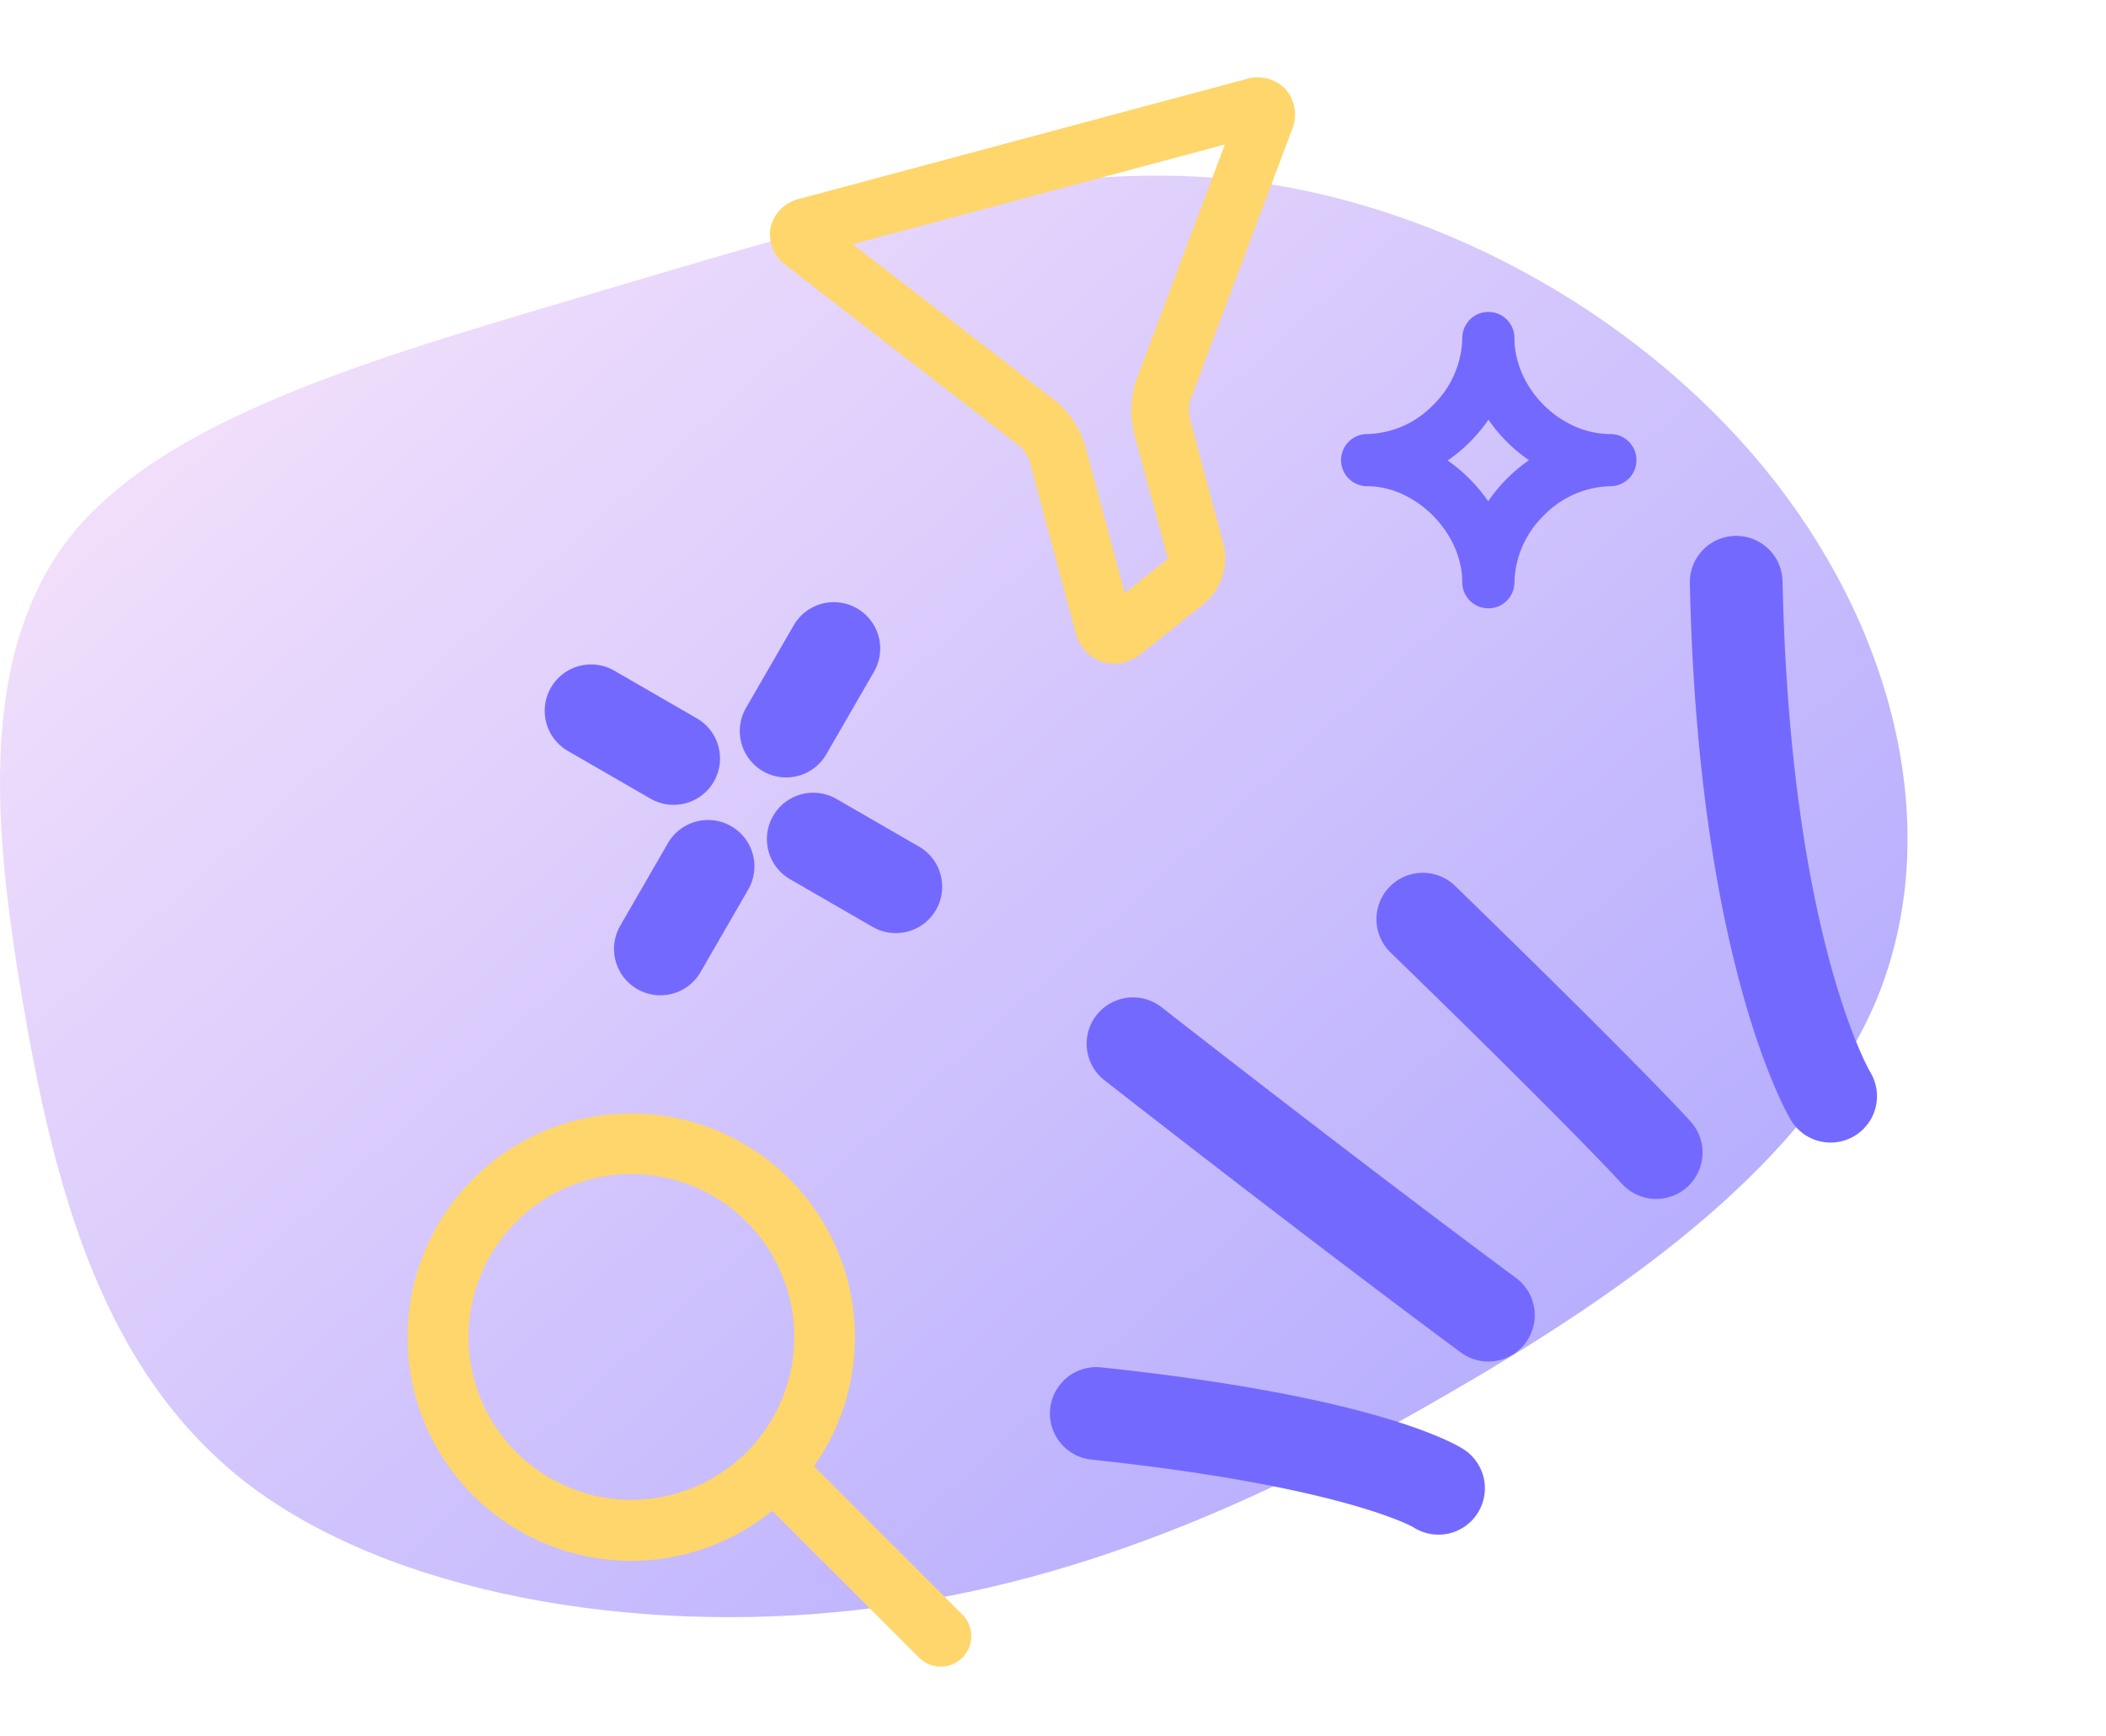 <svg xmlns="http://www.w3.org/2000/svg" xmlns:xlink="http://www.w3.org/1999/xlink" width="363.315" height="299.535" viewBox="0 0 363.315 299.535"><defs><linearGradient id="a" x1="1.03" y1="0.881" x2="0.062" y2="0.066" gradientUnits="objectBoundingBox"><stop offset="0" stop-color="#7469ff"/><stop offset="1" stop-color="#f4d4f9"/><stop offset="1" stop-color="#ba83c4" stop-opacity="0"/></linearGradient><filter id="b" x="58.301" y="180.131" width="121.237" height="119.403" filterUnits="userSpaceOnUse"><feOffset dx="3" dy="3" input="SourceAlpha"/><feGaussianBlur stdDeviation="4" result="c"/><feFlood flood-opacity="0.161"/><feComposite operator="in" in2="c"/><feComposite in="SourceGraphic"/></filter><filter id="d" x="119.419" y="0" width="137.39" height="136.319" filterUnits="userSpaceOnUse"><feOffset dx="3" dy="3" input="SourceAlpha"/><feGaussianBlur stdDeviation="4" result="e"/><feFlood flood-opacity="0.161"/><feComposite operator="in" in2="e"/><feComposite in="SourceGraphic"/></filter></defs><g transform="translate(576.815 -2260.684)"><path d="M-43.864,145.872c-25.1-19.494-33.123-51.453-38.472-82.612-5.349-31.319-7.818-61.679,9.258-81.973,17.282-20.134,54.108-30.2,91.14-41.226C55.094-70.8,92.126-82.948,128.13-78.794c35.8,4.314,70.567,24.767,91.757,51.932s29.008,61.04,17.693,89c-11.521,27.963-42.176,50.014-74.064,68.39-31.889,18.536-65.012,33.4-102.661,37.391C23.205,172.077-18.764,165.206-43.864,145.872Z" transform="translate(-490.498 2370.612)" opacity="0.61" fill="url(#a)"/><path d="M0,82.218a7.973,7.973,0,0,1-5.534-2.224,8,8,0,0,1-.241-11.311C36.414,24.66,43.359-1.679,43.424-1.94a8,8,0,0,1,9.7-5.821,8,8,0,0,1,5.821,9.7c-.308,1.234-8.072,30.754-53.171,77.813A7.977,7.977,0,0,1,0,82.218Z" transform="translate(-224.815 2413.621) rotate(135)" fill="#7469ff"/><path d="M.281,64.944a8,8,0,0,1-8-7.887C-8.35,12.193-7.731.064-7.7-.431A8,8,0,0,1,.707-7.985,8,8,0,0,1,8.272.423c-.006.119-.612,12.394.01,56.407A8,8,0,0,1,.4,64.943Z" transform="translate(-290.893 2459.341) rotate(135)" fill="#7469ff"/><path d="M10.226,84.459A8,8,0,0,1,2.3,77.438C-3.7,28.849-7.867,1.48-7.908,1.209a8,8,0,0,1,6.7-9.117,8,8,0,0,1,9.117,6.7c.042.273,4.246,27.872,10.268,76.688a8,8,0,0,1-6.96,8.919A8.083,8.083,0,0,1,10.226,84.459Z" transform="translate(-320.049 2487.592) rotate(135)" fill="#7469ff"/><path d="M32.622,58.866A7.984,7.984,0,0,1,26.4,55.9C-3.713,18.662-7.506,3.233-7.839,1.6A8,8,0,0,1-1.6-7.839,8,8,0,0,1,7.839-1.6c-.008-.058,3.685,13.656,31,47.431a8,8,0,0,1-6.216,13.031Z" transform="translate(-328.654 2517.46) rotate(135)" fill="#7469ff"/><g transform="translate(-407.15 2387.484) rotate(120)"><path d="M0,24.444a8,8,0,0,1-8-8V0A8,8,0,0,1,0-8,8,8,0,0,1,8,0V16.444A8,8,0,0,1,0,24.444Z" transform="translate(30.244 0)" fill="#7469ff"/><path d="M0,24.444a8,8,0,0,1-8-8V0A8,8,0,0,1,0-8,8,8,0,0,1,8,0V16.444A8,8,0,0,1,0,24.444Z" transform="translate(30.244 44.26)" fill="#7469ff"/><path d="M0,24.444a8,8,0,0,1-8-8V0A8,8,0,0,1,0-8,8,8,0,0,1,8,0V16.444A8,8,0,0,1,0,24.444Z" transform="translate(16.444 29.811) rotate(90)" fill="#7469ff"/><path d="M0,24.444a8,8,0,0,1-8-8V0A8,8,0,0,1,0-8,8,8,0,0,1,8,0V16.444A8,8,0,0,1,0,24.444Z" transform="translate(59.841 29.811) rotate(90)" fill="#7469ff"/></g><path d="M0,34.3a4.486,4.486,0,0,1-3.182-1.318,4.5,4.5,0,0,1,0-6.364C2.95,20.482,2.957,9.321-3.166,3.2h0A4.5,4.5,0,0,1,3.2-3.167h0A16.5,16.5,0,0,0,14.861,1.382,16.627,16.627,0,0,0,26.614-3.182a4.5,4.5,0,0,1,6.364,0A4.486,4.486,0,0,1,34.3,0a4.486,4.486,0,0,1-1.318,3.182C26.955,9.2,26.9,20.539,32.869,26.505a4.5,4.5,0,0,1-6.364,6.364A16.35,16.35,0,0,0,14.951,28.36,16.661,16.661,0,0,0,3.182,32.978,4.486,4.486,0,0,1,0,34.3ZM9.957,9.935a27.3,27.3,0,0,1,0,9.889,27.29,27.29,0,0,1,9.95,0,28.047,28.047,0,0,1,.03-9.914A27.553,27.553,0,0,1,9.957,9.935Z" transform="translate(-298.98 2340.072) rotate(135)" fill="#7469ff"/><g transform="matrix(1, 0, 0, 1, -576.81, 2260.68)" filter="url(#b)"><path d="M95.694,86.411,70.118,60.835a38.588,38.588,0,1,0-7.2,7.7L88.244,93.86a5.268,5.268,0,1,0,7.45-7.45ZM38.621,66.641a28.1,28.1,0,1,1,28.1-28.1,28.1,28.1,0,0,1-28.1,28.1Z" transform="translate(67.3 189.13)" fill="#fed66b"/></g><g transform="matrix(1, 0, 0, 1, -576.81, 2260.68)" filter="url(#d)"><path d="M40.02,91.388a6.667,6.667,0,0,1-3.7-1.1,7.017,7.017,0,0,1-3.1-6.027v-30.6a6.65,6.65,0,0,0-.927-2.756L1.537,10.5A6.581,6.581,0,0,1,.61,3.511,6.6,6.6,0,0,1,6.722.006h79.4a6.647,6.647,0,0,1,6.119,3.456,6.644,6.644,0,0,1-.756,6.984L62.631,50.734a7.238,7.238,0,0,0-.941,2.927V76.177A10.231,10.231,0,0,1,55.78,85.2L43.086,90.728a7.661,7.661,0,0,1-3.066.66ZM13.511,9.907,40.169,44.892a16.076,16.076,0,0,1,2.954,8.769V79.913l8.7-3.792L51.79,53.678a16.694,16.694,0,0,1,2.792-8.693L79.695,9.907Z" transform="matrix(0.97, -0.26, 0.26, 0.97, 128.42, 33.04)" fill="#fed66b"/></g></g></svg>